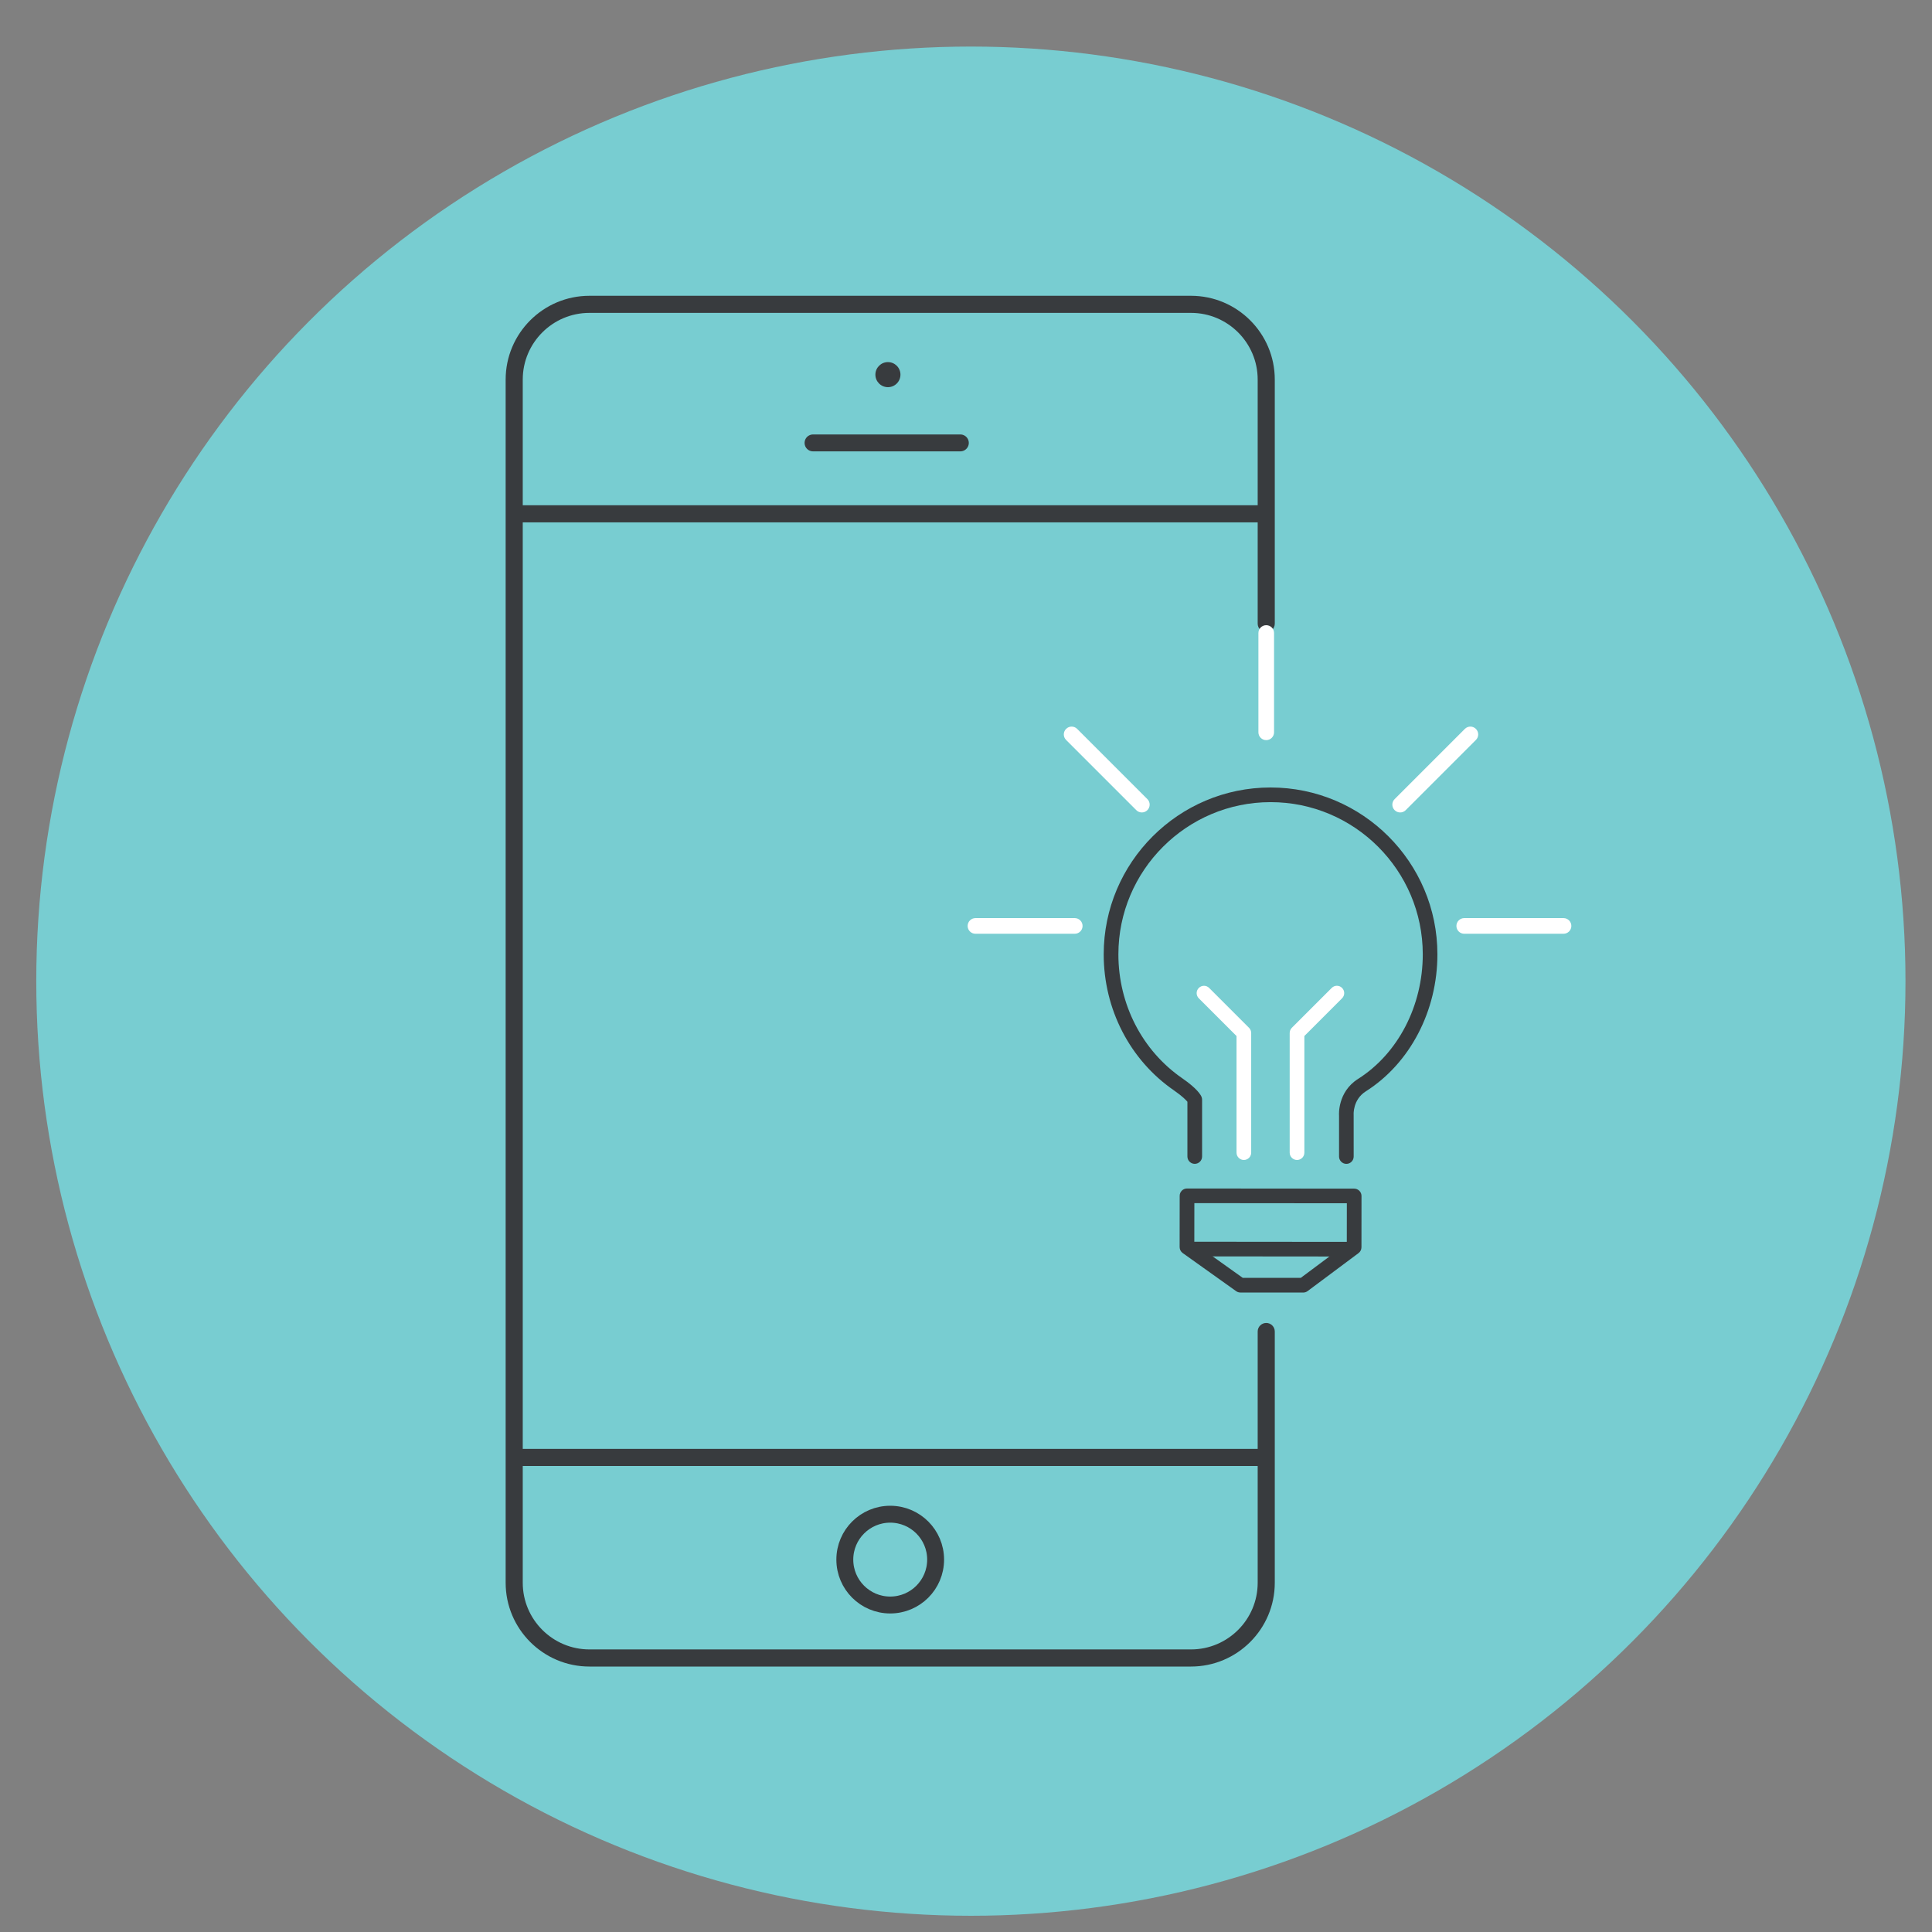 <?xml version="1.0" encoding="utf-8"?>
<!-- Generator: Adobe Illustrator 23.0.1, SVG Export Plug-In . SVG Version: 6.00 Build 0)  -->
<svg version="1.1" xmlns="http://www.w3.org/2000/svg" xmlns:xlink="http://www.w3.org/1999/xlink" x="0px" y="0px"
	 viewBox="0 0 800 800" style="enable-background:new 0 0 800 800;" xml:space="preserve">
<rect x="0" y="0" width="800" height="800" fill="#808080" stroke="none"/>
<style type="text/css">
	.st0{fill:#78CDD1;}
	.st1{fill:#383B3E;}
	.st2{fill:none;}
	.st3{fill:#FFFFFF;}
	.st4{fill:none;stroke:#FFFFFF;stroke-width:9;stroke-linecap:round;stroke-linejoin:round;stroke-miterlimit:10;}
	.st5{fill:none;stroke:#FFFFFF;stroke-width:8;stroke-linecap:round;stroke-linejoin:round;stroke-miterlimit:10;}
	.st6{fill:#78CDD1;stroke:#FFFFFF;stroke-width:8;stroke-miterlimit:10;}
	.st7{fill:#373535;}
	.st8{fill:#373535;stroke:#373535;stroke-width:4;stroke-miterlimit:10;}
	.st9{fill:none;stroke:#383B3E;stroke-width:7;stroke-miterlimit:10;}
	.st10{fill:none;stroke:#383B3E;stroke-width:7;stroke-linecap:round;stroke-linejoin:round;stroke-miterlimit:10;}
</style>
<circle class="st0" cx="402.02" cy="406.28" r="387"/>
<g>
	<circle class="st1" cx="367.67" cy="155.13" r="5.19"/>
	<circle class="st9" cx="368.62" cy="645.8" r="18.8"/>
	<rect x="212.92" y="209.21" class="st1" width="311.4" height="7.09"/>
	<rect x="212.92" y="599.95" class="st1" width="311.4" height="7.09"/>
	<path class="st1" d="M493.18,690.08H244.06c-19.12,0-34.68-15.56-34.68-34.68V157.16c0-19.12,15.56-34.68,34.68-34.68h249.12
		c19.12,0,34.68,15.56,34.68,34.68v101.07c0,1.96-1.59,3.54-3.54,3.54c-1.96,0-3.54-1.59-3.54-3.54V157.16
		c0-15.22-12.38-27.6-27.6-27.6H244.06c-15.22,0-27.6,12.38-27.6,27.6v498.23c0,15.22,12.38,27.6,27.6,27.6h249.12
		c15.22,0,27.6-12.38,27.6-27.6V551.35c0-1.96,1.59-3.54,3.54-3.54c1.96,0,3.54,1.59,3.54,3.54v104.04
		C527.86,674.52,512.3,690.08,493.18,690.08z"/>
	<g>
		<path class="st3" d="M515.06,480.32c-1.68,0-3.04-1.36-3.04-3.04V429l-15.62-15.62c-1.19-1.19-1.19-3.11,0-4.29
			c1.19-1.19,3.11-1.19,4.29,0l16.51,16.51c0.57,0.57,0.89,1.34,0.89,2.15v49.54C518.09,478.96,516.73,480.32,515.06,480.32z"/>
		<path class="st3" d="M537.07,480.32c-1.68,0-3.04-1.36-3.04-3.04v-49.54c0-0.8,0.32-1.58,0.89-2.15l16.51-16.51
			c1.19-1.19,3.11-1.19,4.29,0c1.19,1.19,1.19,3.11,0,4.29L540.11,429v48.28C540.11,478.96,538.75,480.32,537.07,480.32z"/>
	</g>
	<g>
		<g>
			<path class="st1" d="M557.51,481.93c-1.68,0-3.04-1.36-3.04-3.04v-17.01c-0.02-0.16-0.69-9.71,7.87-15.12
				c16.53-10.47,26.8-30.24,26.8-51.59c0-34.75-28.27-63.02-63.02-63.02s-63.02,28.27-63.02,63.02c0,20.7,9.88,39.88,26.42,51.3
				c6.14,4.25,7.66,6.83,8.02,7.74c0.14,0.36,0.22,0.74,0.22,1.13v23.54c0,1.68-1.36,3.04-3.04,3.04c-1.68,0-3.04-1.36-3.04-3.04
				v-22.67c-0.51-0.62-2.02-2.25-5.62-4.74c-18.18-12.55-29.04-33.6-29.04-56.3c0-38.1,30.99-69.09,69.09-69.09
				c38.1,0,69.09,30.99,69.09,69.09c0,23.41-11.35,45.14-29.63,56.72c-5.49,3.47-5.06,9.68-5.05,9.74l0.01,17.25
				C560.54,480.57,559.18,481.93,557.51,481.93z"/>
		</g>
		<g>
			<path class="st1" d="M539.62,535.22L539.62,535.22l-26.02-0.02c-0.63,0-1.25-0.2-1.76-0.57l-22.11-15.77
				c-0.8-0.57-1.27-1.49-1.27-2.47l0.02-21.23c0-1.68,1.36-3.03,3.04-3.03h0l69.21,0.06c0.81,0,1.58,0.32,2.15,0.89
				c0.57,0.57,0.89,1.34,0.89,2.15l-0.02,21.23c0,0.96-0.45,1.86-1.22,2.43l-21.09,15.73C540.92,535,540.28,535.22,539.62,535.22z
				 M514.58,529.12l24.04,0.02l19.06-14.22l0.02-16.67l-63.14-0.06l-0.02,16.63L514.58,529.12z"/>
			<path class="st1" d="M558.77,520.3L558.77,520.3L494,520.24c-1.68,0-3.04-1.36-3.03-3.04c0-1.68,1.36-3.03,3.04-3.03h0
				l64.77,0.06c1.68,0,3.04,1.36,3.03,3.04C561.8,518.94,560.45,520.3,558.77,520.3z"/>
		</g>
	</g>
	<path class="st3" d="M472.81,336.42c-0.83,0-1.66-0.32-2.29-0.95l-29.07-29.07c-1.27-1.27-1.27-3.32,0-4.58
		c1.27-1.27,3.32-1.27,4.58,0l29.07,29.07c1.27,1.27,1.27,3.32,0,4.58C474.47,336.1,473.64,336.42,472.81,336.42z"/>
	<path class="st3" d="M524.32,306.47c-1.79,0-3.24-1.45-3.24-3.24v-41.11c0-1.79,1.45-3.24,3.24-3.24c1.79,0,3.24,1.45,3.24,3.24
		v41.11C527.56,305.01,526.11,306.47,524.32,306.47z"/>
	<path class="st3" d="M579.78,336.42c-0.83,0-1.66-0.32-2.29-0.95c-1.27-1.27-1.27-3.32,0-4.58l29.07-29.07
		c1.27-1.27,3.32-1.27,4.58,0c1.27,1.27,1.27,3.32,0,4.58l-29.07,29.07C581.44,336.1,580.61,336.42,579.78,336.42z"/>
	<path class="st3" d="M603.07,383.41c0-1.79,1.45-3.24,3.24-3.24h41.11c1.79,0,3.24,1.45,3.24,3.24c0,1.79-1.45,3.24-3.24,3.24
		h-41.11C604.52,386.65,603.07,385.2,603.07,383.41z"/>
	<path class="st3" d="M400.68,383.41c0-1.79,1.45-3.24,3.24-3.24h41.11c1.79,0,3.24,1.45,3.24,3.24c0,1.79-1.45,3.24-3.24,3.24
		h-41.11C402.13,386.65,400.68,385.2,400.68,383.41z"/>
	<line class="st10" x1="336.66" y1="183.4" x2="397.66" y2="183.4"/>
</g>
</svg>
